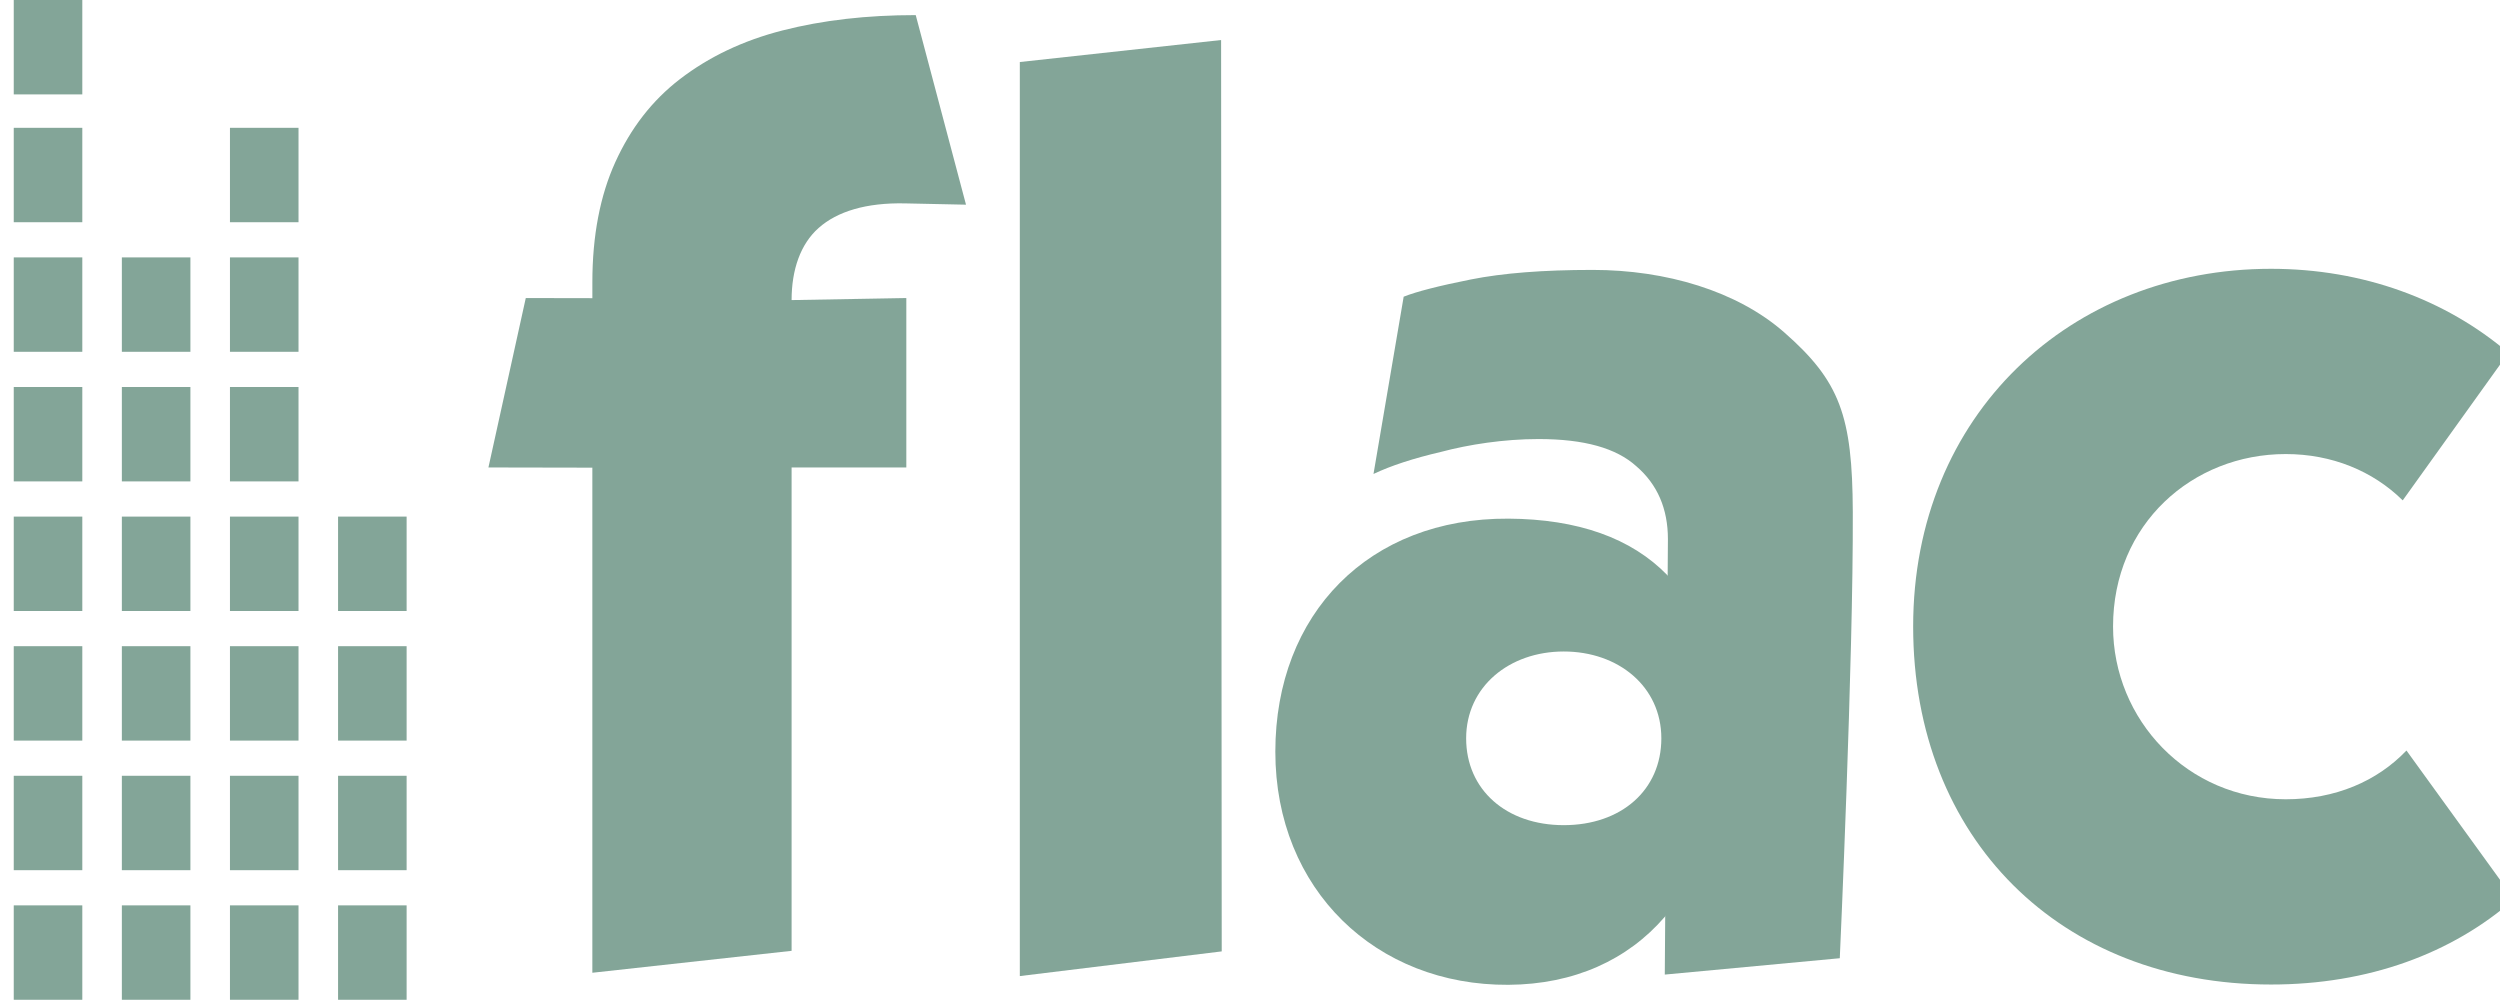 <?xml version="1.0" encoding="UTF-8" standalone="no"?>
<svg
   height="200"
   width="500"
   version="1.1"
   id="svg315"
   sodipodi:docname="flac_logo_dark.svg"
   inkscape:version="1.2.1 (9c6d41e410, 2022-07-14, custom)"
   xmlns:inkscape="http://www.inkscape.org/namespaces/inkscape"
   xmlns:sodipodi="http://sodipodi.sourceforge.net/DTD/sodipodi-0.dtd"
   xmlns="http://www.w3.org/2000/svg"
   xmlns:svg="http://www.w3.org/2000/svg">
  <defs
     id="defs319" />
  <sodipodi:namedview
     id="namedview317"
     pagecolor="#ffffff"
     bordercolor="#666666"
     borderopacity="1.0"
     inkscape:showpageshadow="2"
     inkscape:pageopacity="0.0"
     inkscape:pagecheckerboard="0"
     inkscape:deskcolor="#d1d1d1"
     showgrid="false"
     inkscape:zoom="0.99010618"
     inkscape:cx="36.359737"
     inkscape:cy="77.26444"
     inkscape:window-width="735"
     inkscape:window-height="736"
     inkscape:window-x="0"
     inkscape:window-y="0"
     inkscape:window-maximized="1"
     inkscape:current-layer="svg315" />
  <g
     fill="#020202"
     transform="matrix(2.002,0,0,1.95,-14.264,-4.739)"
     id="g298"
     style="fill:#83a598;fill-opacity:1">
    <path
       d="m 66.302,50.396 -10.383,-0.021 3.731,-17.376 6.652,0.013 v -1.614 c 0,-4.81 0.78,-8.914 2.29,-12.332 1.543,-3.492 3.686,-6.336 6.465,-8.527 2.878,-2.269 6.283,-3.947 10.237,-4.985 4.038,-1.061 8.432,-1.573 13.313,-1.574 l 5.022,19.444 -6.09,-0.133 c -3.867,-0.084 -6.765,0.817 -8.635,2.522 -1.818,1.658 -2.698,4.29 -2.698,7.396 l 11.461,-0.21 v 17.376 h -11.461 v 49.577 l -19.905,2.249 v -51.806"
       id="path288"
       style="fill:#83a598;fill-opacity:1" />
    <path
       d="m 129.113,6.535 0.062,93.474 -20.17,2.532 V 8.792 Z"
       id="path290"
       style="fill:#83a598;fill-opacity:1" />
    <path
       d="m 157.812,55.625 c -13.902,-0.086 -23.281,9.723 -23.281,23.906 0,14.184 10.104,23.992 23.281,23.906 13.177,-0.086 21.344,-10.114 21.344,-25.062 0,-14.949 -7.442,-22.664 -21.344,-22.75 z m 5.531,13.625 c 5.458,0 9.75,3.598 9.75,8.906 0,5.308 -4.01,8.906 -9.75,8.906 -5.74,0 -9.75,-3.628 -9.75,-8.906 0,-5.278 4.292,-8.906 9.75,-8.906 z"
       id="path292"
       style="fill:#83a598;fill-opacity:1" />
    <path
       d="m 173.75,57.732 c 0,-3.13 -1.052,-5.624 -3.157,-7.483 -2.004,-1.858 -5.192,-2.788 -9.771,-2.788 -3.46,0 -6.976,0.562 -9.737,1.317 -2.761,0.661 -5.01,1.416 -6.748,2.265 l 3.015,-18.182 c 1.277,-0.523 3.512,-1.112 6.704,-1.766 3.192,-0.654 7.205,-0.981 12.177,-0.981 7.323,0 14.419,2.159 19.132,6.402 5.569,5.013 6.816,8.555 6.855,18.412 0.059,15.077 -1.3,45.783 -1.3,45.783 l -17.482,1.677"
       id="path294"
       style="fill:#83a598;fill-opacity:1" />
    <path
       d="m 234,30 c -19.994,0 -35.75,14.918 -35.75,36.688 0,21.769 14.724,36.719 35.75,36.719 9.725,0 18.086,-3.175 24.281,-8.75 l -10.75,-15.25 c -2.942,3.16 -7.116,5 -12.062,5 -9.808,0 -17.25,-8.149 -17.25,-17.719 0,-10.498 7.923,-17.688 17.25,-17.688 4.599,0 8.699,1.727 11.688,4.75 L 257.719,38.625 C 251.441,33.135 243.177,30 234,30 Z"
       id="path296"
       style="fill:#83a598;fill-opacity:1" />
  </g>
  <g
     id="g725"
     transform="matrix(1,0,0,0.974,0,-4.439)"
     style="fill:#83a598;fill-opacity:1">
    <path
       d="M 2.75,57.413 V 76.799 H 16.461 V 57.413 Z m 0,26.61 V 103.41 H 16.461 V 84.024 Z m 0,26.61 v 19.386 h 13.711 v -19.386 z"
       fill="#ffff01"
       id="path300"
       style="fill:#83a598;stroke-width:1.663;fill-opacity:1" />
    <path
       d="m 2.75,137.245 v 19.386 h 13.711 v -19.386 z m 0,26.61 v 19.386 h 13.711 v -19.386 z m 0,26.61 v 19.386 h 13.711 v -19.386 z"
       fill="#2ea02a"
       id="path302"
       style="fill:#83a598;stroke-width:1.663;fill-opacity:1" />
    <path
       d="M 2.75,4.556 V 23.942 H 16.461 V 4.556 Z m 0,26.247 V 50.189 H 16.461 V 30.803 Z"
       fill="#ff0000"
       id="path304"
       style="fill:#83a598;stroke-width:1.663;fill-opacity:1" />
    <path
       d="M 24.371,57.413 V 76.799 H 38.082 V 57.413 Z m 0,26.61 V 103.41 H 38.082 V 84.024 Z m 0,26.61 v 19.386 h 13.711 v -19.386 z"
       fill="#ffff01"
       id="path548"
       style="fill:#83a598;stroke-width:1.663;fill-opacity:1" />
    <path
       d="m 24.371,137.245 v 19.386 h 13.711 v -19.386 z m 0,26.61 v 19.386 h 13.711 v -19.386 z m 0,26.61 v 19.386 h 13.711 v -19.386 z"
       fill="#2ea02a"
       id="path550"
       style="fill:#83a598;stroke-width:1.663;fill-opacity:1" />
    <path
       d="M 45.992,57.413 V 76.799 H 59.703 V 57.413 Z m 0,26.61 V 103.41 H 59.703 V 84.024 Z m 0,26.61 v 19.386 H 59.703 v -19.386 z"
       fill="#ffff01"
       id="path540"
       style="fill:#83a598;stroke-width:1.663;fill-opacity:1" />
    <path
       d="m 45.992,137.245 v 19.386 H 59.703 v -19.386 z m 0,26.61 v 19.386 H 59.703 v -19.386 z m 0,26.61 v 19.386 H 59.703 v -19.386 z"
       fill="#2ea02a"
       id="path542"
       style="fill:#83a598;stroke-width:1.663;fill-opacity:1" />
    <path
       d="M 45.992,30.803 V 50.189 H 59.703 V 30.803 Z"
       fill="#ff0000"
       id="path544"
       sodipodi:nodetypes="ccccc"
       style="fill:#83a598;stroke-width:1.663;fill-opacity:1" />
    <path
       d="m 67.613,110.634 v 19.386 H 81.324 v -19.386 z"
       fill="#ffff01"
       id="path532"
       sodipodi:nodetypes="ccccc"
       style="fill:#83a598;stroke-width:1.663;fill-opacity:1" />
    <path
       d="m 67.613,137.245 v 19.386 H 81.324 v -19.386 z m 0,26.61 v 19.386 H 81.324 v -19.386 z m 0,26.61 v 19.386 H 81.324 v -19.386 z"
       fill="#2ea02a"
       id="path534"
       style="fill:#83a598;stroke-width:1.663;fill-opacity:1" />
  </g>
  <g
     id="g523"
     transform="translate(-58.184,-0.306)" />
</svg>
